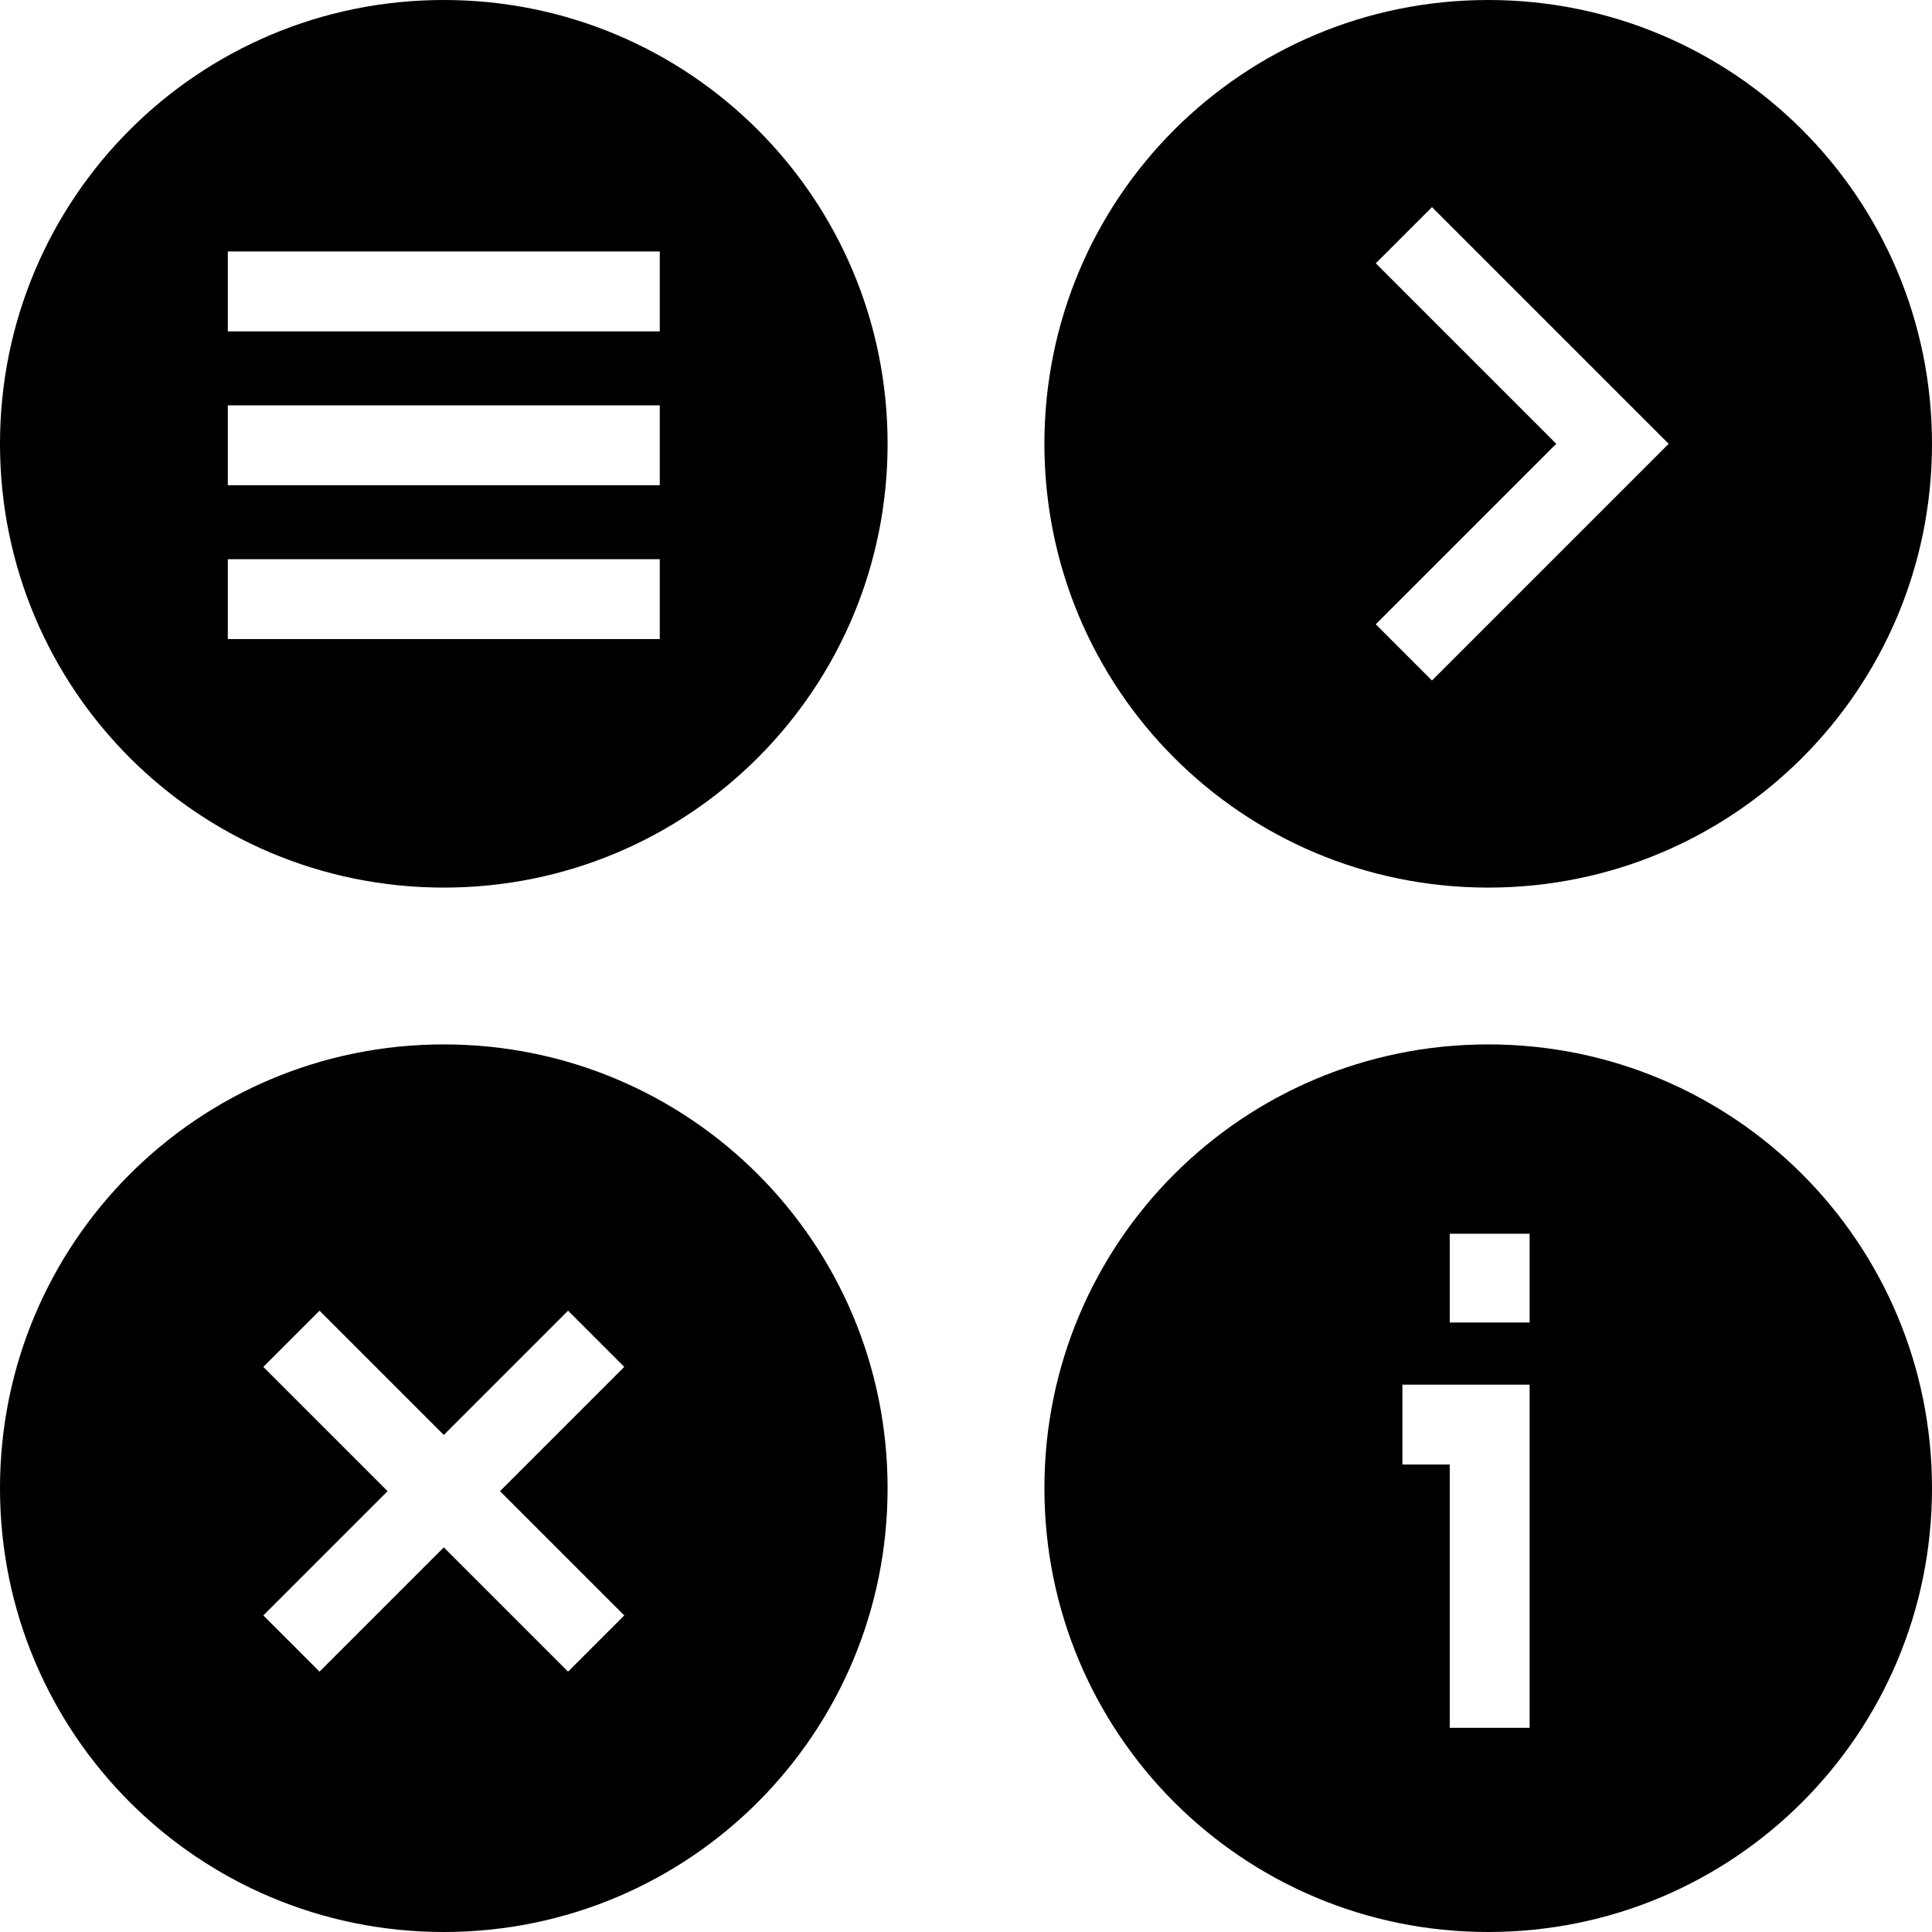 <svg xmlns="http://www.w3.org/2000/svg" width="65.3" height="65.3" viewBox="0 0 65.3 65.3"><path d="M50.3 0c-8.3 0-15 6.7-15 15s6.7 15 15 15 15-6.7 15-15-6.7-15-15-15zm-1.9 23l-1.9-1.9 6.1-6.1-6.1-6.1 1.9-1.9 8 8-8 8zm-33.4 12.3c-8.3 0-15 6.7-15 15s6.7 15 15 15 15-6.7 15-15-6.7-15-15-15zm6.1 19.3l-1.9 1.9-4.2-4.2-4.2 4.2-1.9-1.9 4.2-4.2-4.2-4.2 1.9-1.9 4.2 4.2 4.2-4.2 1.9 1.9-4.2 4.2 4.2 4.2zm29.2-19.3c-8.3 0-15 6.7-15 15s6.7 15 15 15 15-6.7 15-15-6.7-15-15-15zm1.4 23.1h-2.7v-8.9h-1.6v-2.7h4.3v11.6zm0-13.7h-2.7v-3h2.7v3zm-36.7-44.7c-8.3 0-15 6.7-15 15s6.7 15 15 15 15-6.7 15-15-6.7-15-15-15zm7.3 21.6h-14.6v-2.7h14.6v2.7zm0-5.2h-14.6v-2.7h14.6v2.7zm0-5.2h-14.6v-2.7h14.6v2.7z"/></svg>